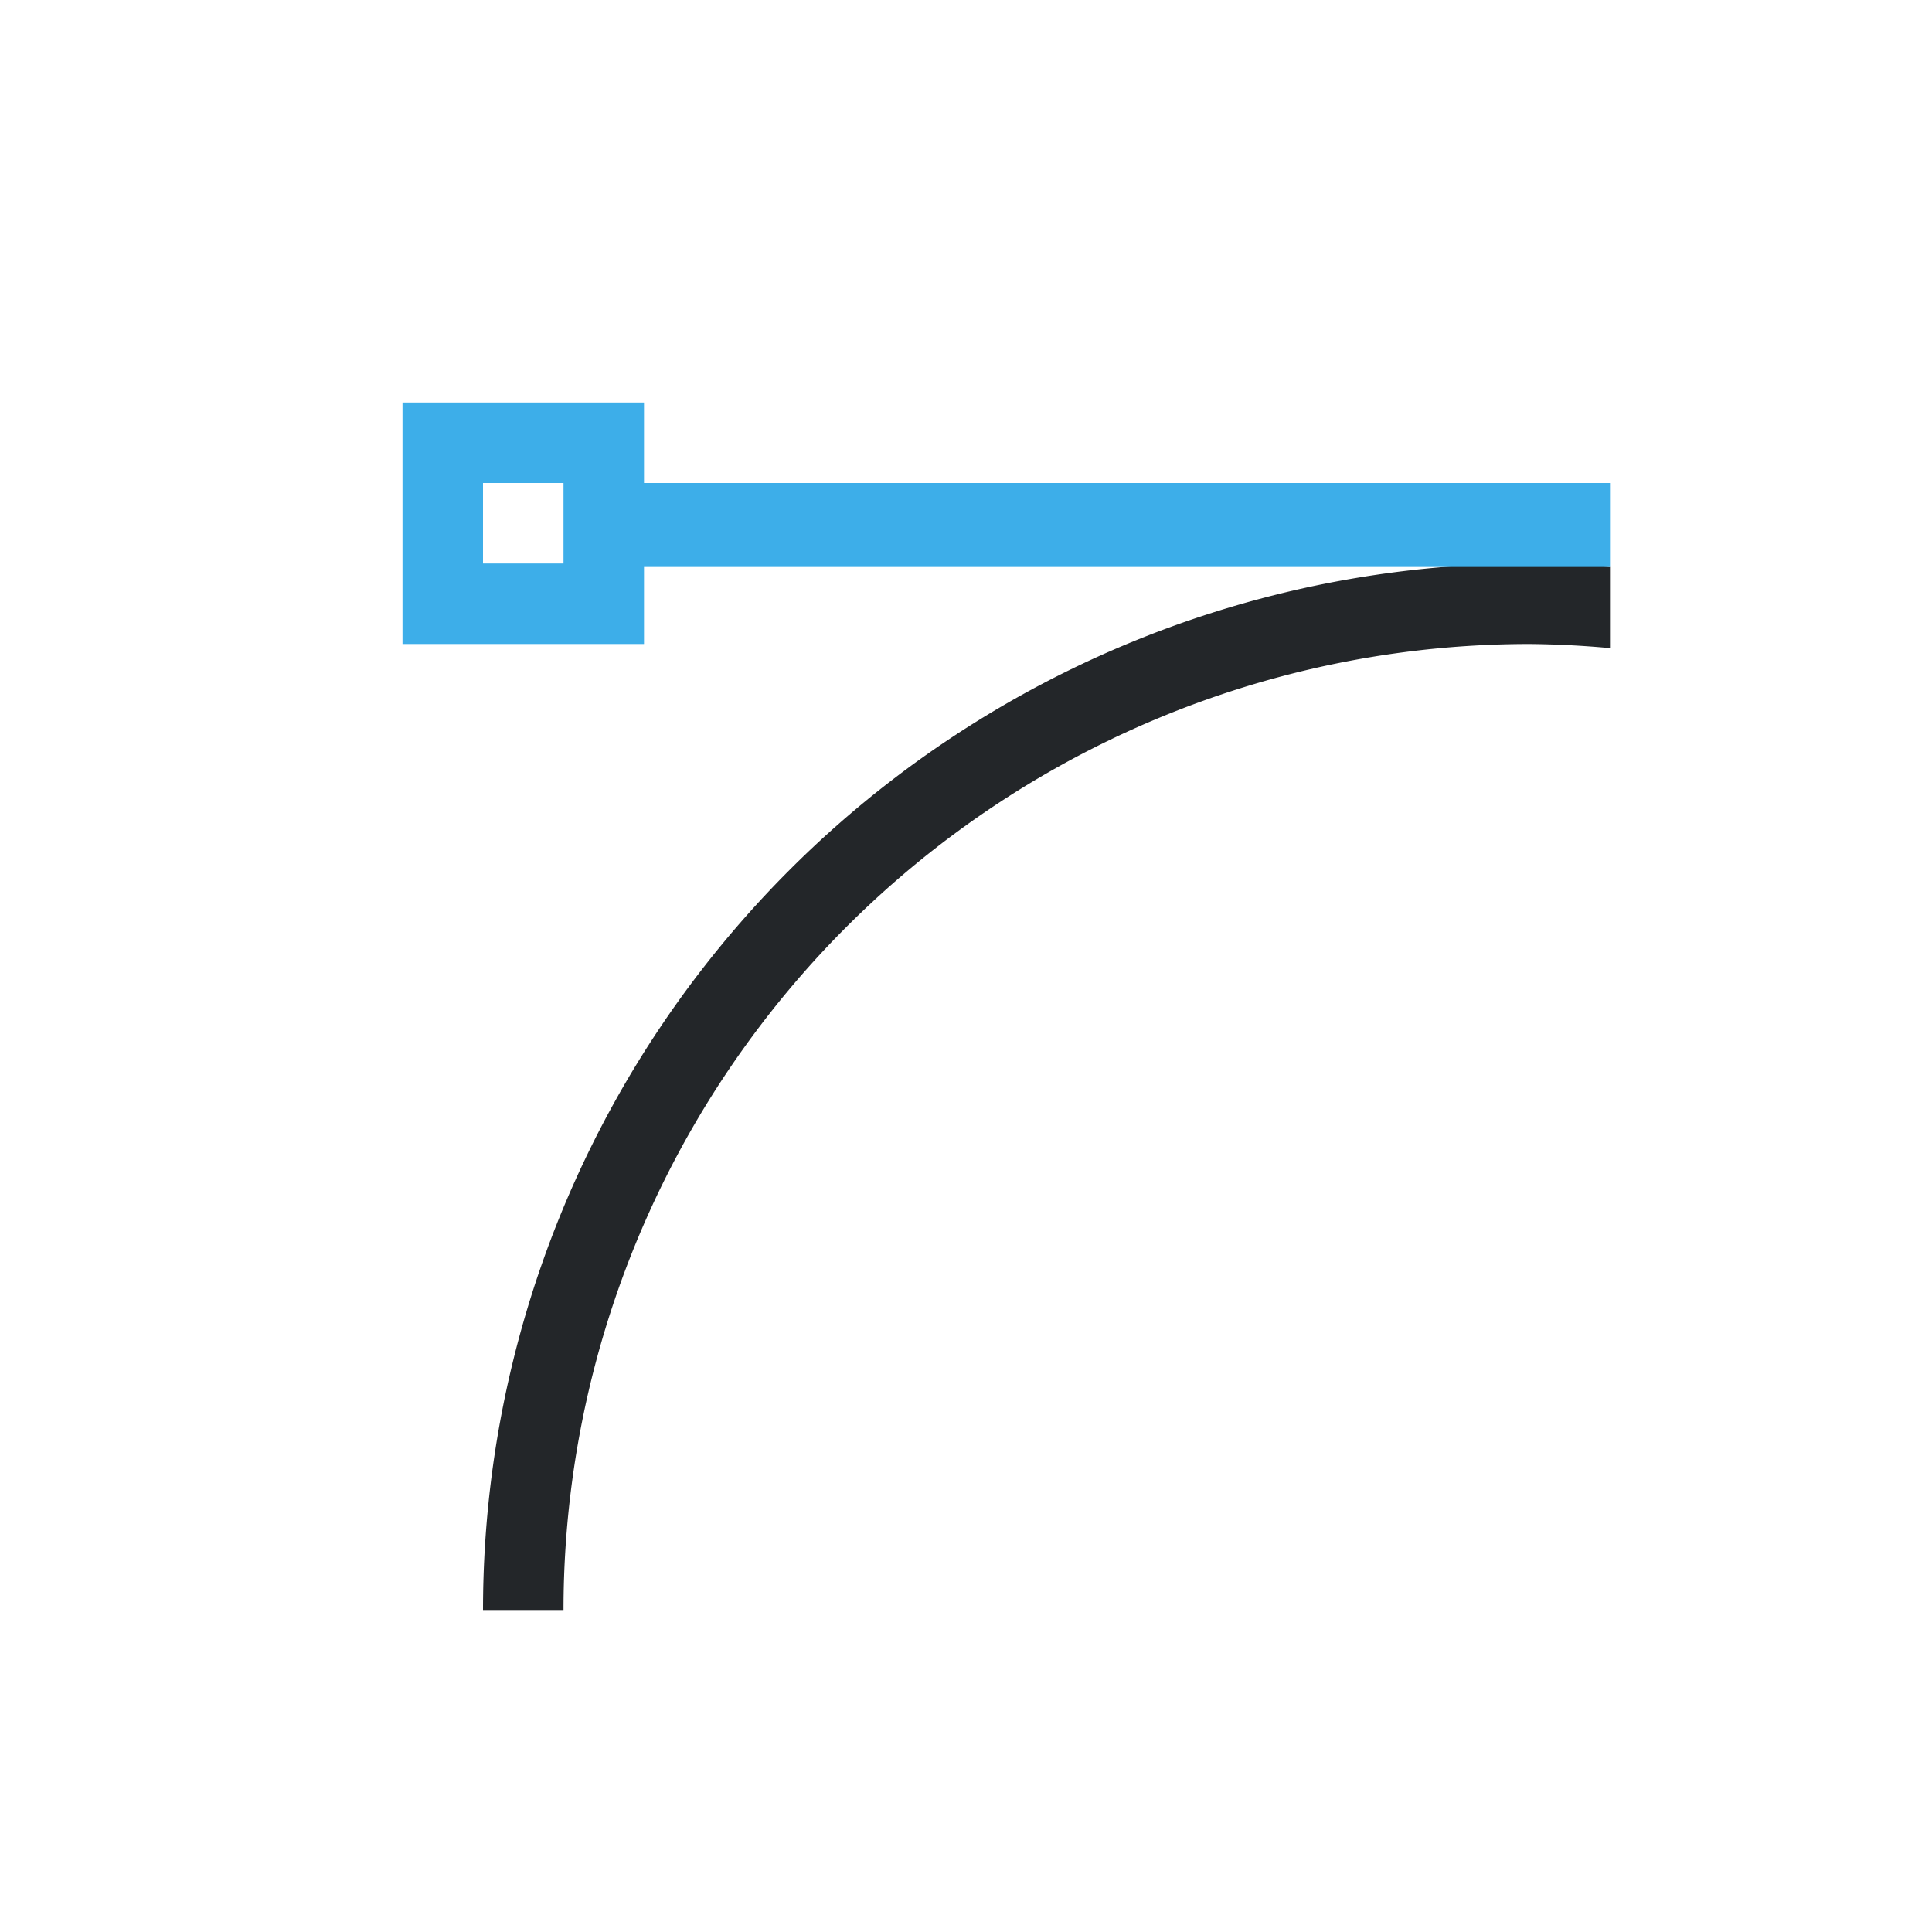 <svg viewBox="0 0 24 24" xmlns="http://www.w3.org/2000/svg"><path d="m19 7a13 13 0 0 0 -13 13h1a12 12 0 0 1 12-12 12 12 0 0 1 1 .051v-1.008a13 13 0 0 0 -1-.043z" fill="#232629"/><path d="m5 5v3h3v-.957h12v-1.043h-12v-1zm1 1h1v1h-1z" fill="#3daee9"/></svg>